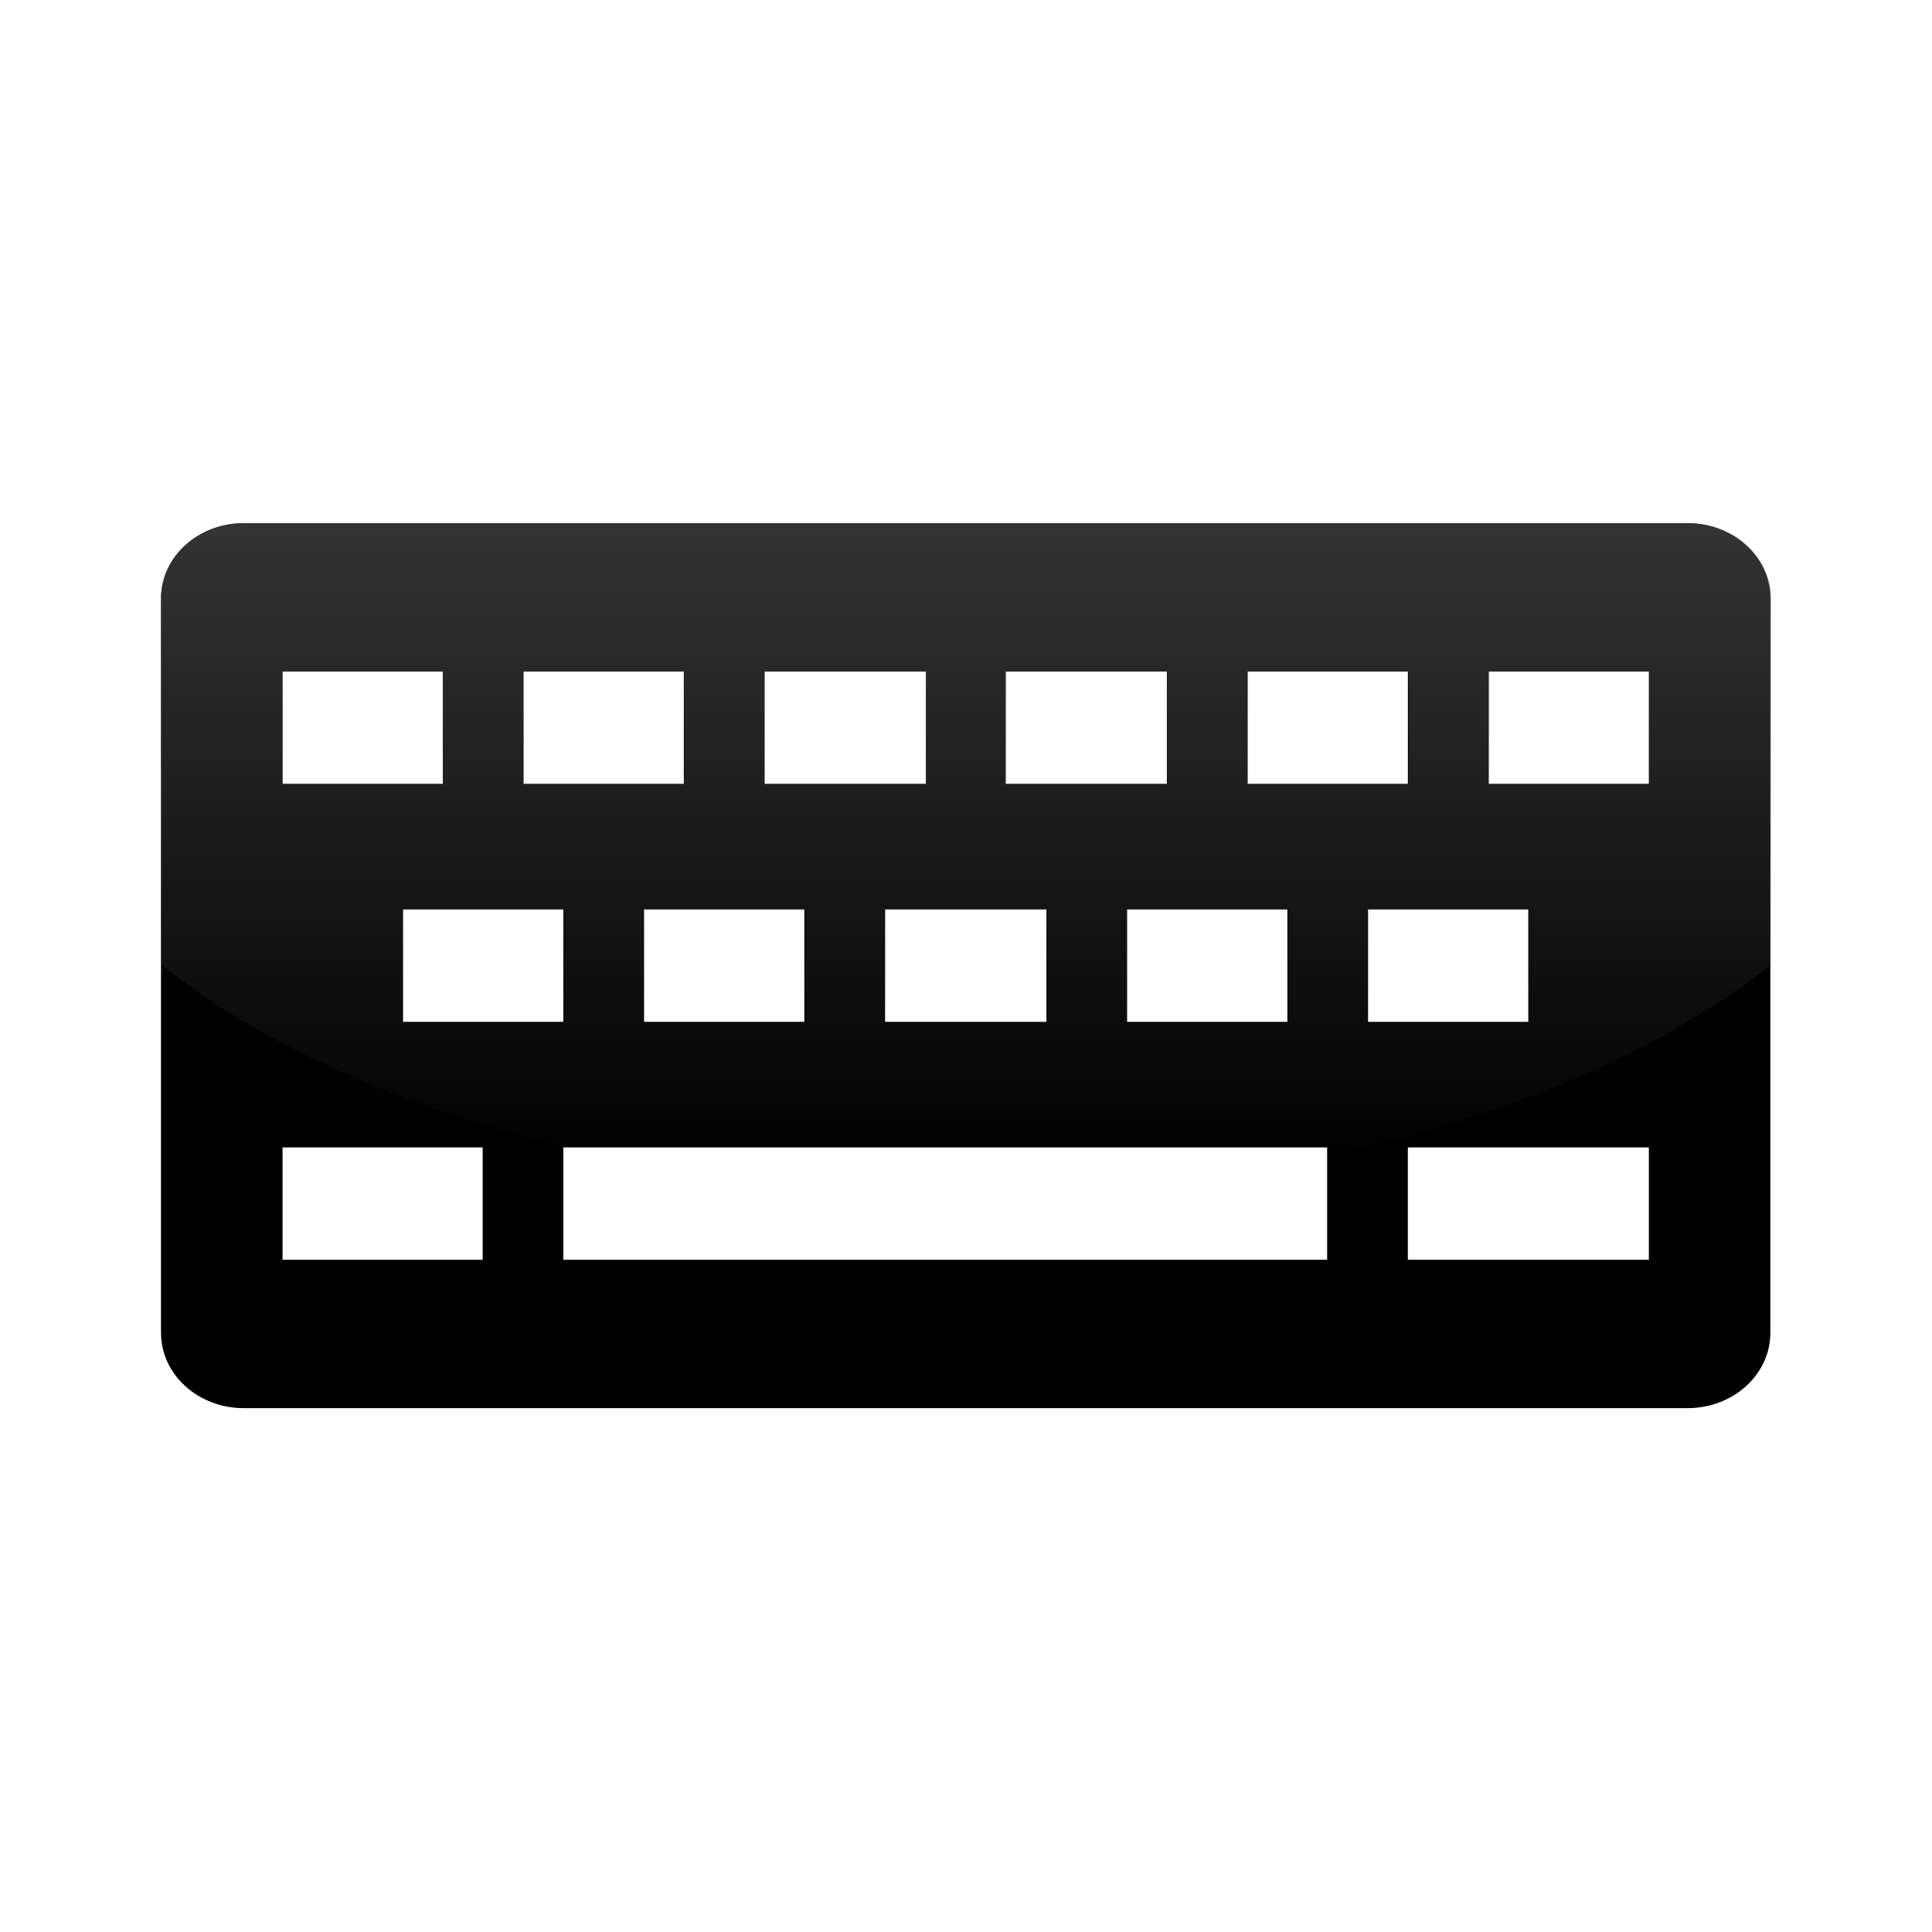 <?xml version="1.0" encoding="UTF-8" standalone="no"?>
<!-- Created with Inkscape (http://www.inkscape.org/) -->

<svg
   xmlns:dc="http://purl.org/dc/elements/1.1/"
   xmlns:cc="http://creativecommons.org/ns#"
   xmlns:rdf="http://www.w3.org/1999/02/22-rdf-syntax-ns#"
   xmlns:svg="http://www.w3.org/2000/svg"
   xmlns="http://www.w3.org/2000/svg"
   xmlns:xlink="http://www.w3.org/1999/xlink"
   xmlns:sodipodi="http://sodipodi.sourceforge.net/DTD/sodipodi-0.dtd"
   xmlns:inkscape="http://www.inkscape.org/namespaces/inkscape"
   width="48px"
   height="48px"
   id="svg2875"
   version="1.1"
   inkscape:version="0.47 r22583"
   sodipodi:docname="Nouveau document 2">
  <defs
     id="defs2877">
    <linearGradient
       gradientUnits="userSpaceOnUse"
       y2="21.132"
       x2="22.893"
       y1="0.904"
       x1="22.893"
       id="linearGradient3178"
       xlink:href="#linearGradient3172"
       inkscape:collect="always" />
    <linearGradient
       id="linearGradient3172">
      <stop
         id="stop3174"
         offset="0"
         style="stop-color:#4d4d4d;stop-opacity:1;" />
      <stop
         id="stop3176"
         offset="1"
         style="stop-color:#4d4d4d;stop-opacity:0;" />
    </linearGradient>
    <linearGradient
       inkscape:collect="always"
       xlink:href="#linearGradient3172"
       id="linearGradient3006"
       gradientUnits="userSpaceOnUse"
       x1="22.893"
       y1="0.904"
       x2="22.893"
       y2="21.132" />
    <linearGradient
       inkscape:collect="always"
       xlink:href="#linearGradient3172"
       id="linearGradient3011"
       gradientUnits="userSpaceOnUse"
       x1="22.893"
       y1="0.904"
       x2="22.893"
       y2="21.132"
       gradientTransform="matrix(0.645,0,0,-1.183,59.235,43.984)" />
    <linearGradient
       inkscape:collect="always"
       xlink:href="#linearGradient3172"
       id="linearGradient3015"
       gradientUnits="userSpaceOnUse"
       gradientTransform="matrix(0.645,0,0,1.183,9.235,4.016)"
       x1="22.893"
       y1="0.904"
       x2="22.893"
       y2="21.132" />
  </defs>
  <sodipodi:namedview
     id="base"
     pagecolor="#ffffff"
     bordercolor="#666666"
     borderopacity="1.0"
     inkscape:pageopacity="0.0"
     inkscape:pageshadow="2"
     inkscape:zoom="7"
     inkscape:cx="24"
     inkscape:cy="24"
     inkscape:current-layer="layer1"
     showgrid="true"
     inkscape:grid-bbox="true"
     inkscape:document-units="px"
     inkscape:window-width="1364"
     inkscape:window-height="719"
     inkscape:window-x="0"
     inkscape:window-y="25"
     inkscape:window-maximized="1" />
  <g
     id="layer1"
     inkscape:label="Layer 1"
     inkscape:groupmode="layer">
    <g
       transform="matrix(0.833,0,0,0.698,4,7.937)"
       id="g21841"
       inkscape:label="Layer 1">
      <path
         style="fill:#000000;fill-opacity:1;fill-rule:evenodd;stroke:none"
         d="M 2.469,7.25 C 1.114,7.25 0,8.437 0,9.938 l 0,26.125 c 0,1.5 1.114,2.688 2.469,2.688 l 43.062,0 c 1.354,0 2.469,-1.187 2.469,-2.688 L 48,9.938 C 48,8.437 46.886,7.25 45.531,7.25 l -43.062,0 z m 1.156,5.281 4.781,0 0,4 -4.781,0 0,-4 z m 7.188,0 4.781,0 0,4 -4.781,0 0,-4 z m 7.188,0 4.812,0 0,4 -4.812,0 0,-4 z m 7.188,0 4.812,0 0,4 -4.812,0 0,-4 z m 7.219,0 4.781,0 0,4 -4.781,0 0,-4 z m 7.188,0 4.781,0 0,4 -4.781,0 0,-4 z M 7.219,21 12,21 l 0,4 -4.781,0 0,-4 z m 7.188,0 4.781,0 0,4 -4.781,0 0,-4 z m 7.188,0 4.812,0 0,4 -4.812,0 0,-4 z m 7.219,0 4.781,0 0,4 -4.781,0 0,-4 z M 36,21 l 4.781,0 0,4 L 36,25 36,21 z m -32.375,8.469 5.969,0 0,4 -5.969,0 0,-4 z m 8.375,0 22.781,0 0,4 -22.781,0 0,-4 z m 25.188,0 7.188,0 0,4 -7.188,0 0,-4 z"
         id="rect1880" />
    </g>
    <g
       transform="matrix(0.134,0,0,-0.134,31.528,89.047)"
       inkscape:label="Calque 1"
       id="g3002" />
    <g
       transform="matrix(0.167,0,0,-0.167,38.443,104.623)"
       inkscape:label="Calque 1"
       id="g3004" />
    <path
       style="fill:url(#linearGradient3015);fill-opacity:1;stroke:none"
       d="m 32.969,28.719 0,-0.188 -18.812,0 C 10.011,27.545 6.492,25.948 4,23.969 L 4,14.875 C 4,13.827 4.934,13 6.062,13 l 35.875,0 C 43.066,13 44,13.827 44,14.875 l 0,9.094 c -2.666,2.117 -6.506,3.786 -11.031,4.75 z M 10,25.406 l 4,0 0,-2.812 -4,0 0,2.812 z m 6,0 4,0 0,-2.812 -4,0 0,2.812 z m 6,0 4,0 0,-2.812 -4,0 0,2.812 z m 6,0 4,0 0,-2.812 -4,0 0,2.812 z m 6,0 3.969,0 0,-2.812 -3.969,0 0,2.812 z m -26.969,-5.938 3.969,0 0,-2.781 -3.969,0 0,2.781 z m 5.969,0 4,0 0,-2.781 -4,0 0,2.781 z m 6,0 4,0 0,-2.781 -4,0 0,2.781 z m 6,0 4,0 0,-2.781 -4,0 0,2.781 z m 6,0 4,0 0,-2.781 -4,0 0,2.781 z m 6,0 3.969,0 0,-2.781 -3.969,0 0,2.781 z"
       id="path3000" />
  </g>
</svg>
